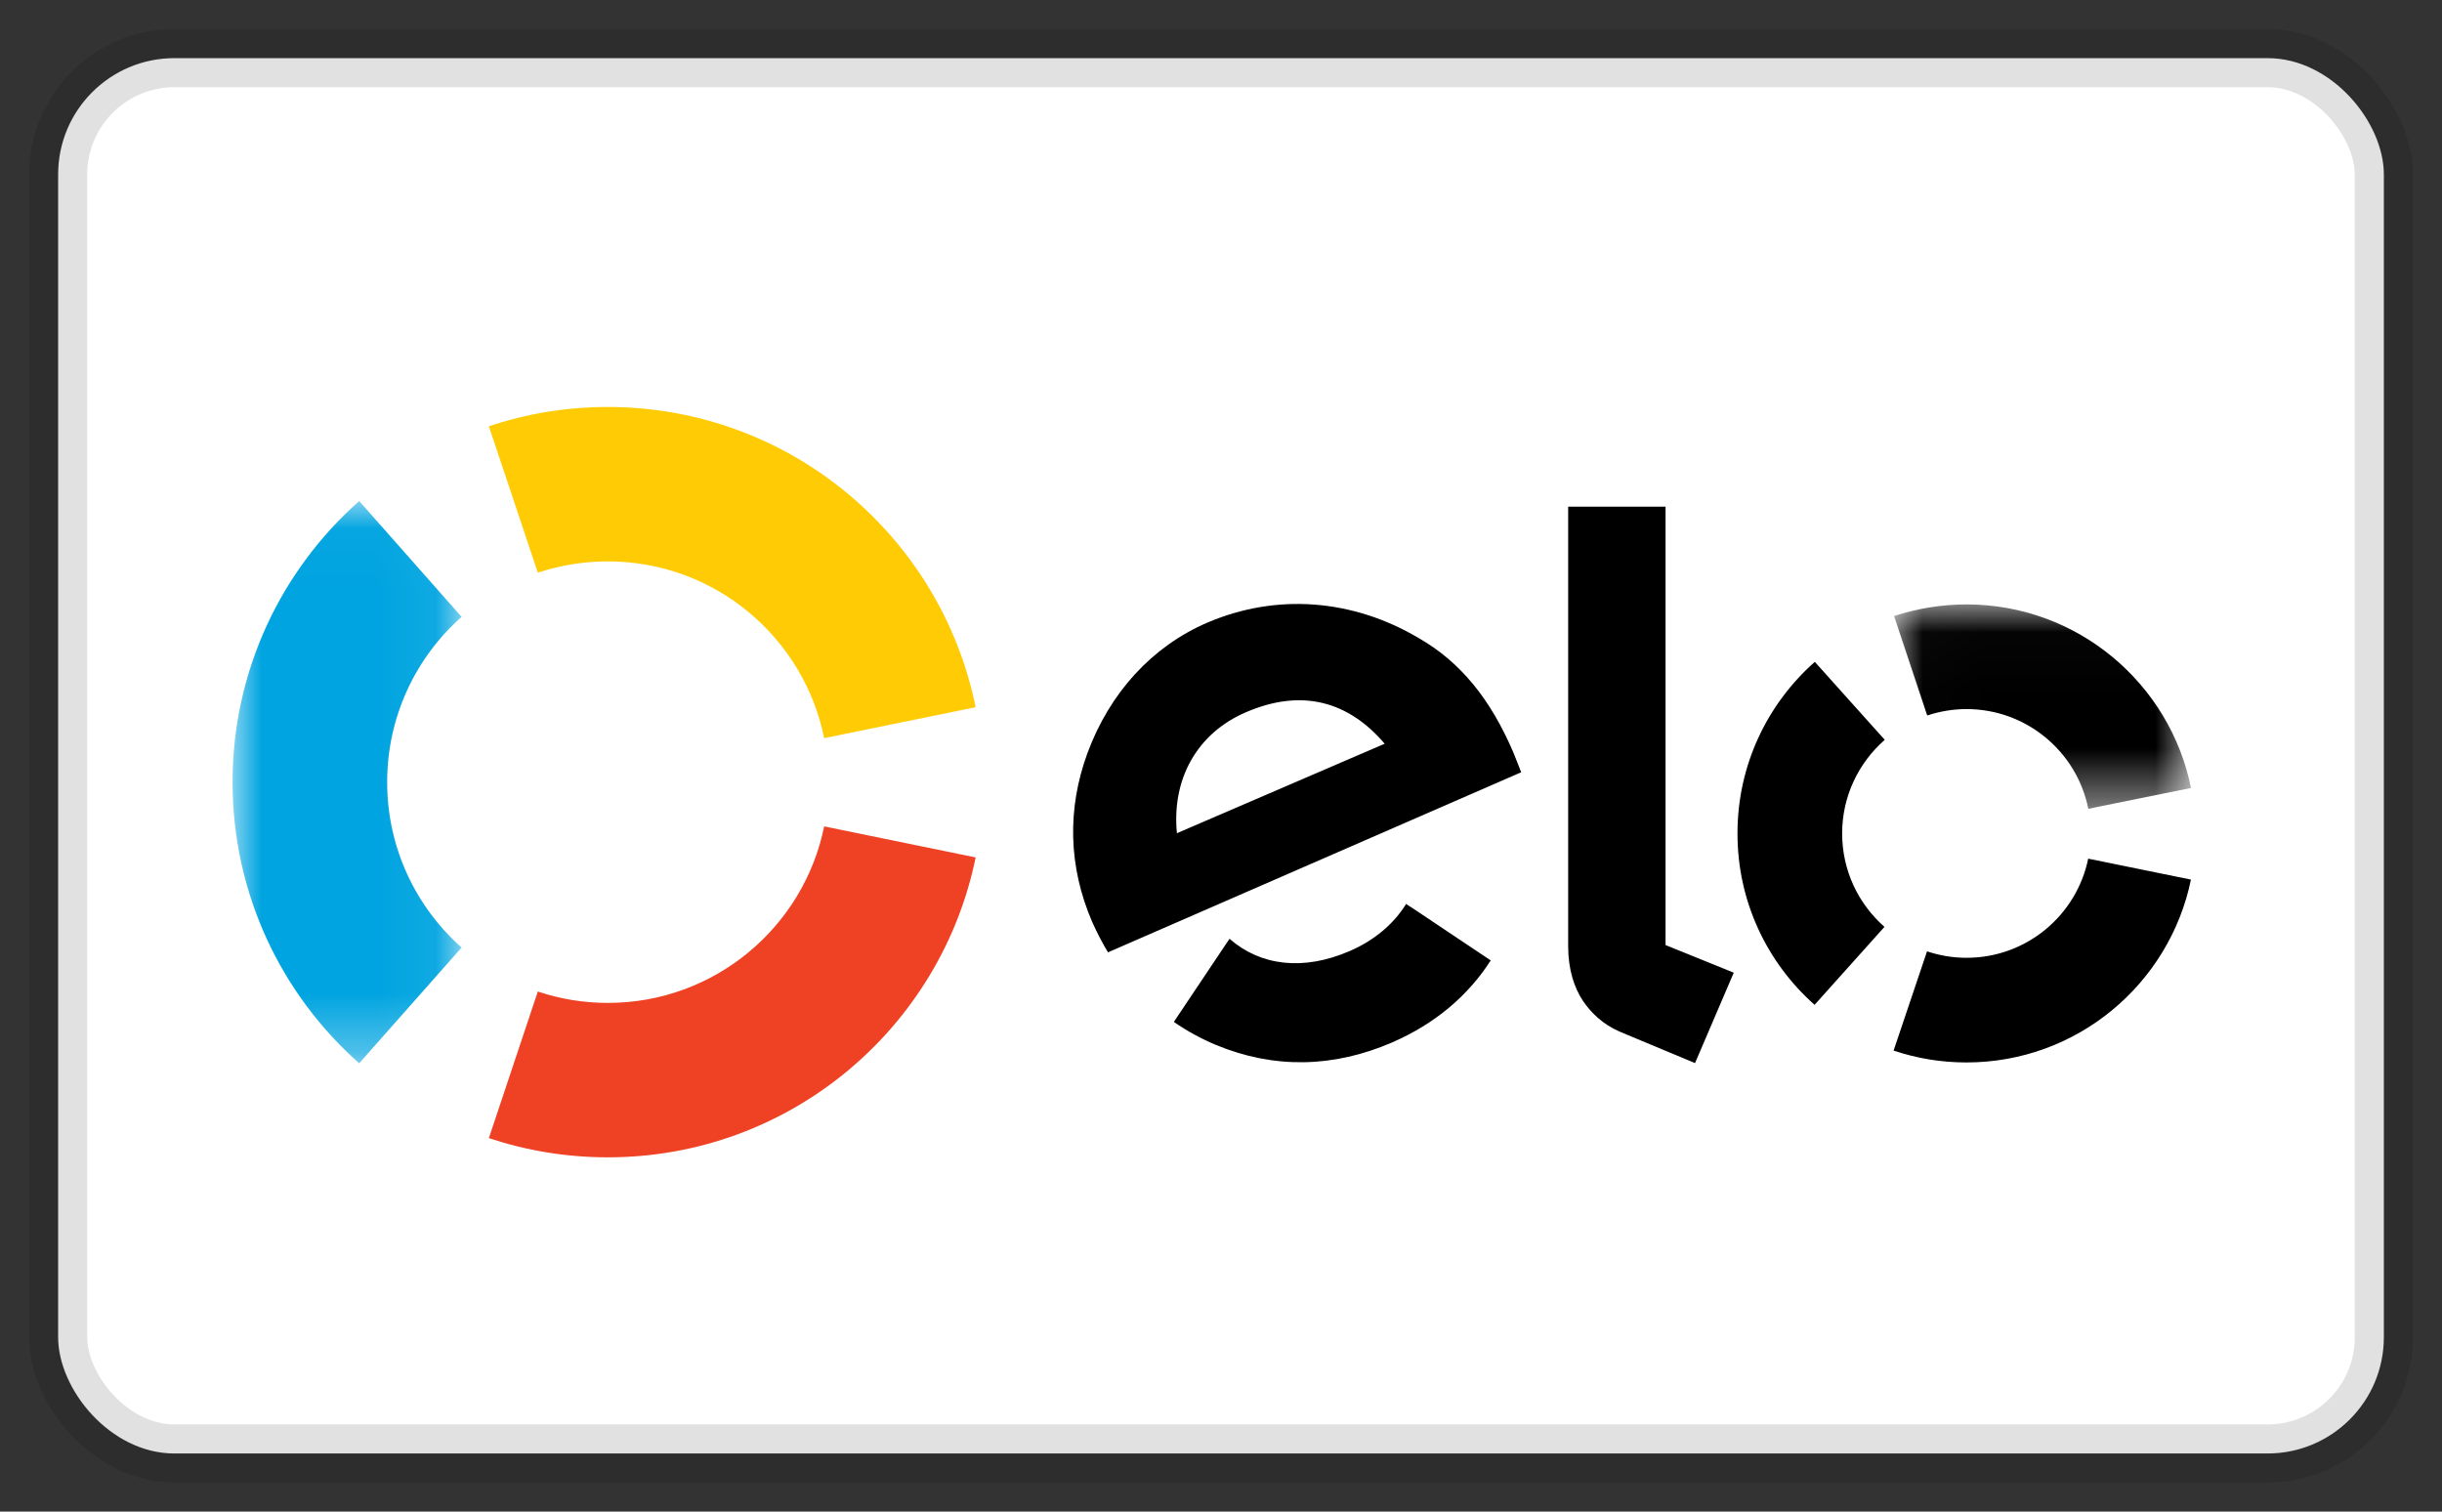 <svg xmlns="http://www.w3.org/2000/svg" xmlns:xlink="http://www.w3.org/1999/xlink" width="42" height="26"><rect width="100%" height="100%" fill="#333333" stroke="none"/><defs><path id="prefix__a" d="M0 0.025L3.939 0.025 3.939 9.695 0 9.695z"/><path id="prefix__c" d="M0.01 0.021L5.117 0.021 5.117 3.536 0.01 3.536z"/></defs><g fill="none" fill-rule="evenodd" transform="translate(1 1)"><rect width="40" height="24" fill="#FFF" stroke="#000" stroke-opacity=".119" rx="2"/><g><path fill="#FFCB05" d="M5.25 2.85c.38-.126.784-.194 1.204-.194 1.837 0 3.37 1.305 3.721 3.04l2.605-.532C12.183 2.218 9.577 0 6.454 0c-.717 0-1.402.116-2.046.332L5.25 2.85z" transform="translate(3 6)"/><g transform="translate(3 7.593)"><mask id="prefix__b" fill="#fff"><use xlink:href="#prefix__a"/></mask><path fill="#00A4E0" d="M2.178 9.695l1.761-1.99c-.785-.697-1.28-1.713-1.28-2.846 0-1.13.495-2.147 1.28-2.842L2.178.025C.843 1.208 0 2.936 0 4.86c0 1.925.843 3.653 2.178 4.836" mask="url(#prefix__b)"/></g><path fill="#EF4123" d="M10.175 7.214c-.352 1.733-1.884 3.036-3.72 3.036-.42 0-.827-.068-1.205-.196l-.842 2.522c.644.214 1.331.33 2.048.33 3.12 0 5.724-2.215 6.324-5.158l-2.605-.534z" transform="translate(3 6)"/><path fill="#000" d="M20.26 8.596c-.002 0-.002.002-.002.002l-.074-.05c-.214.345-.546.626-.966.808-.799.348-1.539.258-2.071-.209l-.05.074V9.22l-.908 1.357c.226.156.467.288.72.394 1.001.416 2.026.396 3.036-.042.73-.317 1.303-.799 1.694-1.41l-1.38-.923zM17.43 5.25c-.845.362-1.28 1.154-1.188 2.081l3.573-1.539c-.615-.721-1.414-.96-2.385-.542zm-2.373 4.13c-.086-.137-.2-.358-.272-.522-.413-.957-.431-1.948-.084-2.899.383-1.043 1.114-1.84 2.06-2.248 1.188-.51 2.501-.411 3.64.264.724.415 1.236 1.056 1.625 1.962.05.117.093.24.137.346L15.057 9.38zM24.646 1.714v7.541l1.173.475-.666 1.555-1.294-.54c-.29-.126-.49-.318-.638-.536-.143-.22-.25-.526-.25-.934v-7.56h1.675zM27.683 7.335c0-.642.285-1.218.733-1.61l-1.203-1.341c-.816.721-1.33 1.775-1.33 2.948-.002 1.175.512 2.23 1.326 2.951l1.202-1.341c-.447-.393-.728-.966-.728-1.607M29.82 9.474c-.236 0-.465-.04-.677-.111l-.575 1.707c.393.132.812.204 1.25.204 1.905.002 3.495-1.35 3.864-3.145l-1.767-.36c-.2.975-1.062 1.707-2.095 1.705" transform="translate(3 6)"/><g transform="translate(31.566 9.375)"><mask id="prefix__d" fill="#fff"><use xlink:href="#prefix__c"/></mask><path fill="#000" d="M1.26.021c-.437 0-.857.071-1.25.2l.57 1.71c.214-.07.442-.11.678-.11 1.034.002 1.897.737 2.093 1.715l1.766-.358C4.755 1.38 3.166.023 1.26.021" mask="url(#prefix__d)"/></g></g></g></svg>